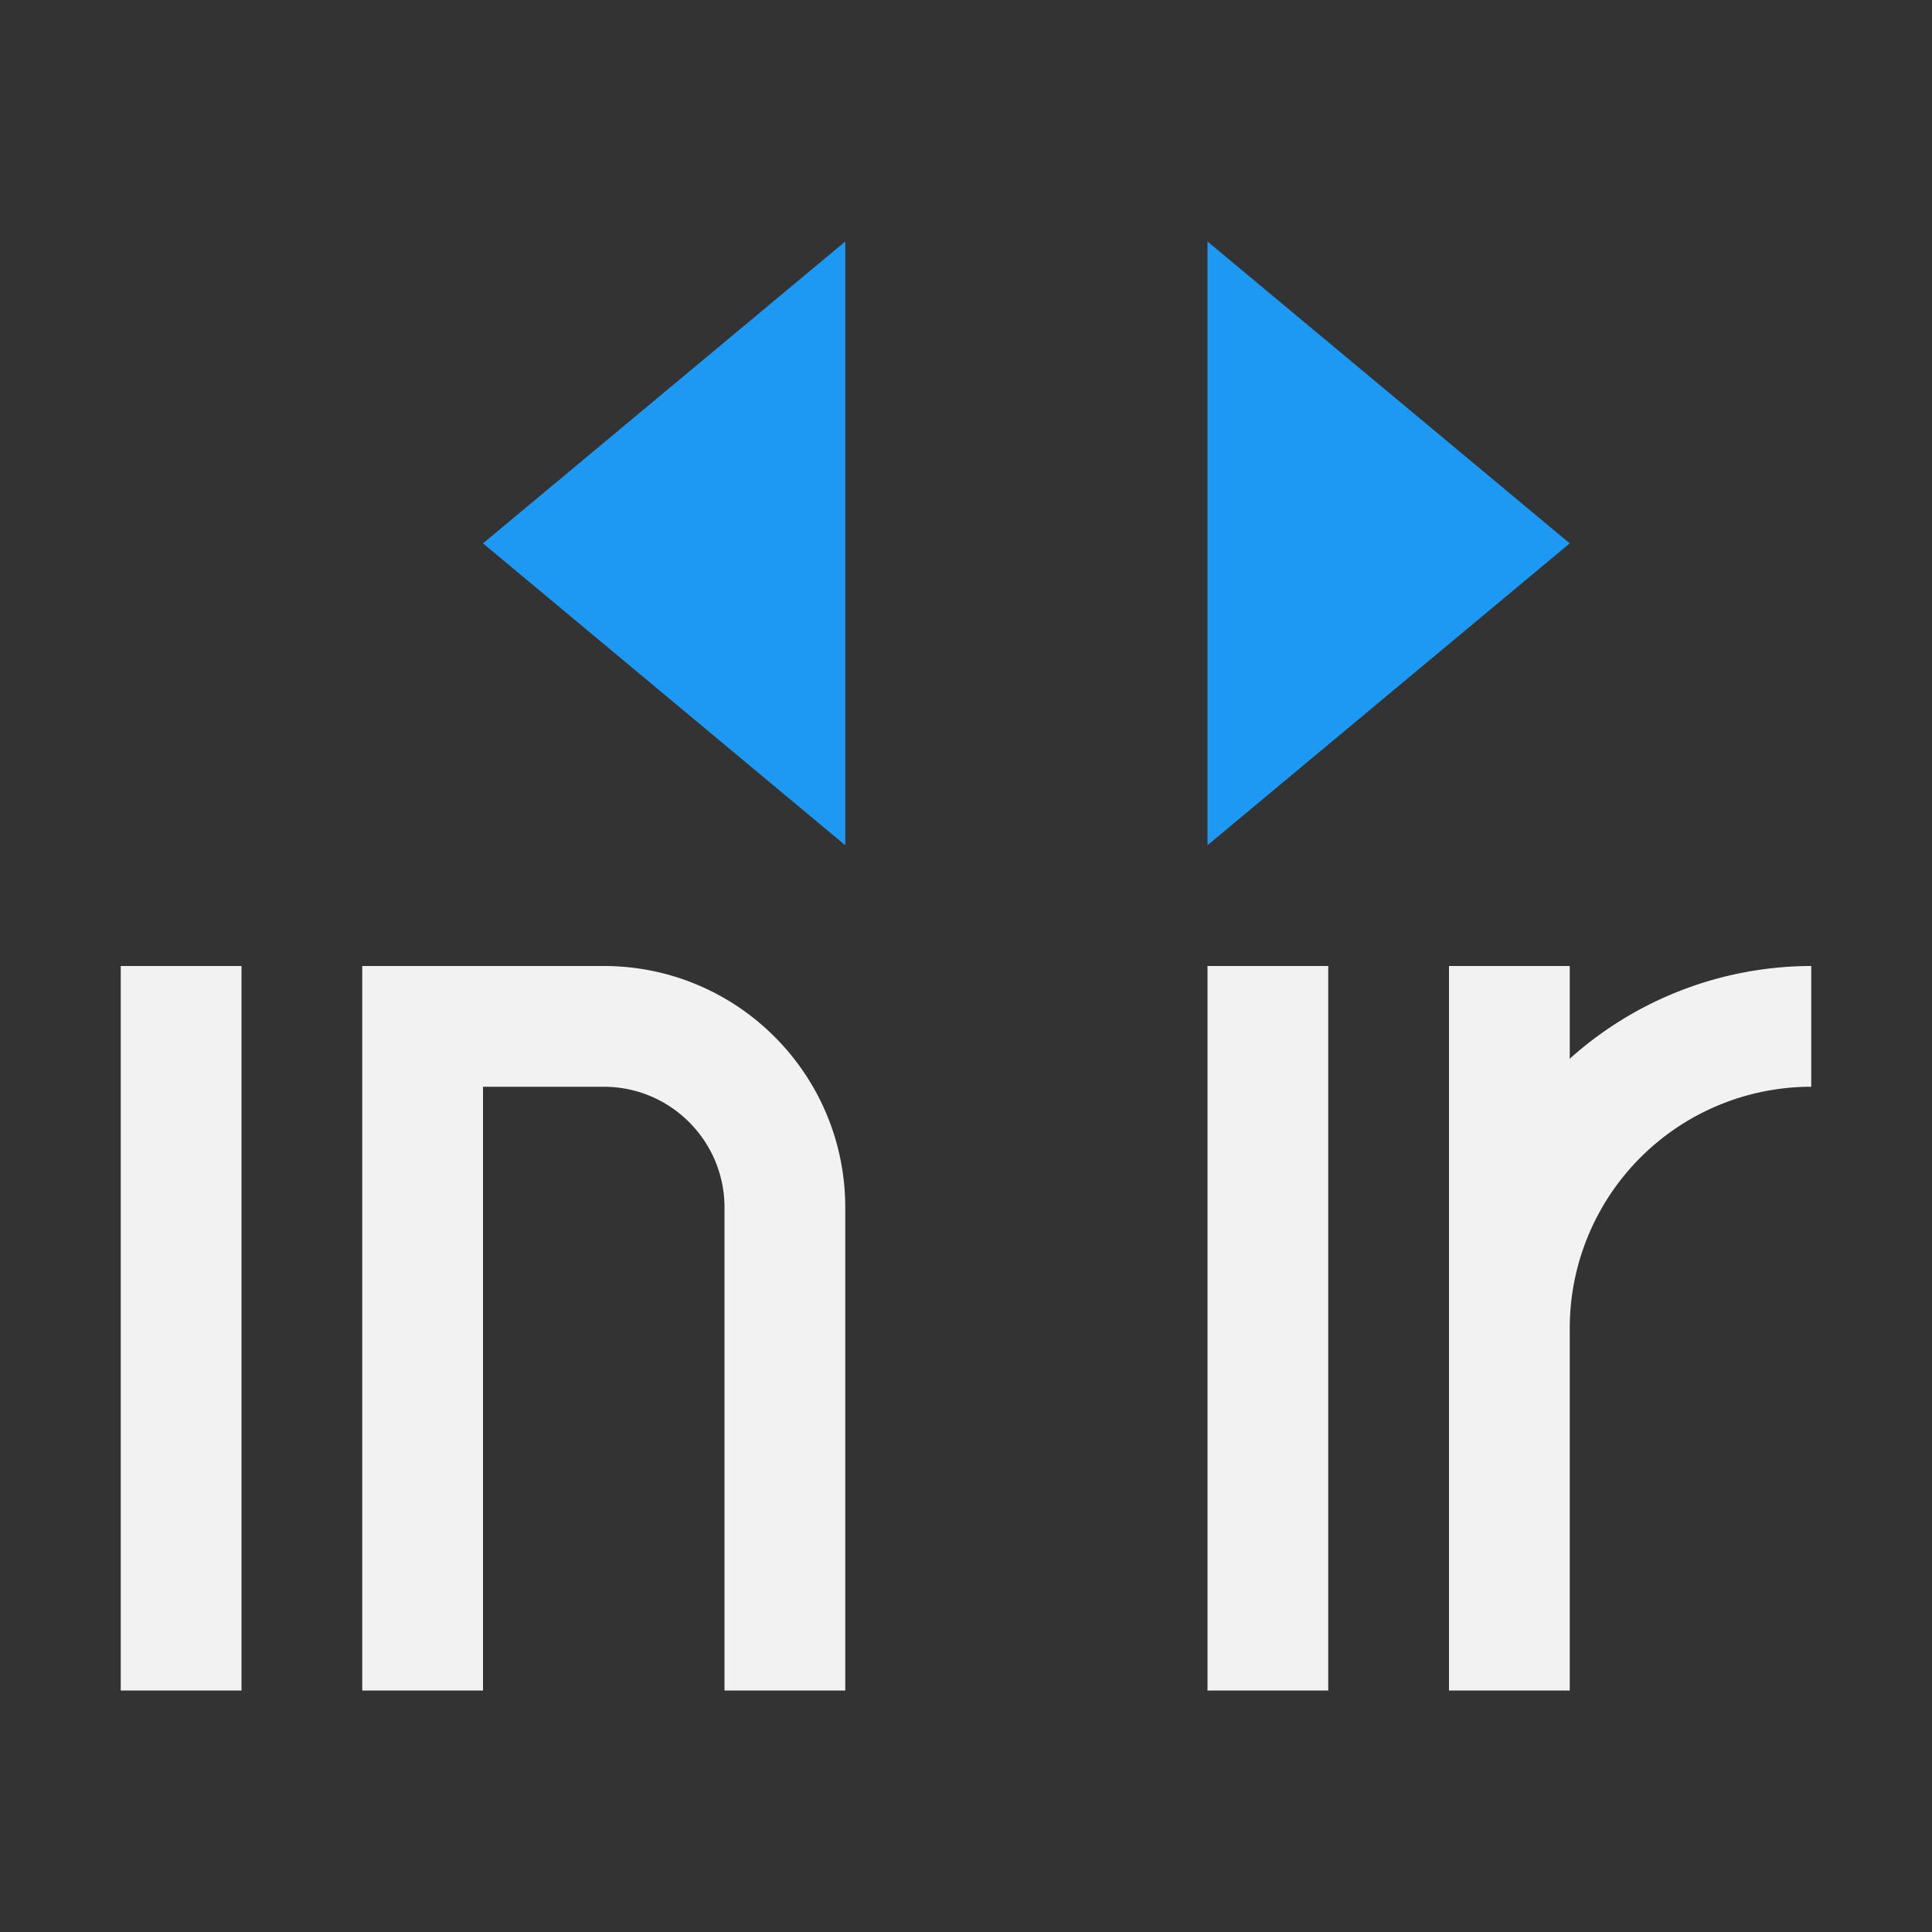 <svg xmlns="http://www.w3.org/2000/svg" viewBox="0 0 16 16">
  <rect x="0" y="0" width="16" height="16" fill="#333333" stroke="none"/>
  <defs id="defs3051">
    <style type="text/css" id="current-color-scheme">
      .ColorScheme-Text {
        color:#f2f2f2;
      }
      </style>
  </defs>
  <path 
     style="fill:currentColor;fill-opacity:1;stroke:none" 
     d="M 1 8 L 1 14 L 2 14 L 2 8 L 1 8 z M 3 8 L 3 14 L 4 14 L 4 9 L 5 9 C 5.552 9 6 9.448 6 10 L 6 14 L 7 14 L 7 10 C 7 8.895 6.105 8 5 8 L 4 8 L 3 8 z M 10 8 L 10 14 L 11 14 L 11 8 L 10 8 z M 12 8 L 12 14 L 13 14 L 13 11 A 2 2 0 0 1 15 9 L 15 8 A 3 3 0 0 0 13 8.768 L 13 8 L 12 8 z "
     class="ColorScheme-Text"/>
  <path
     style="fill:#1d99f3"
     d="M 7 2 L 4 4.5 L 7 7 L 7 2 z M 10 2 L 10 7 L 13 4.5 L 10 2 z " />
</svg>

